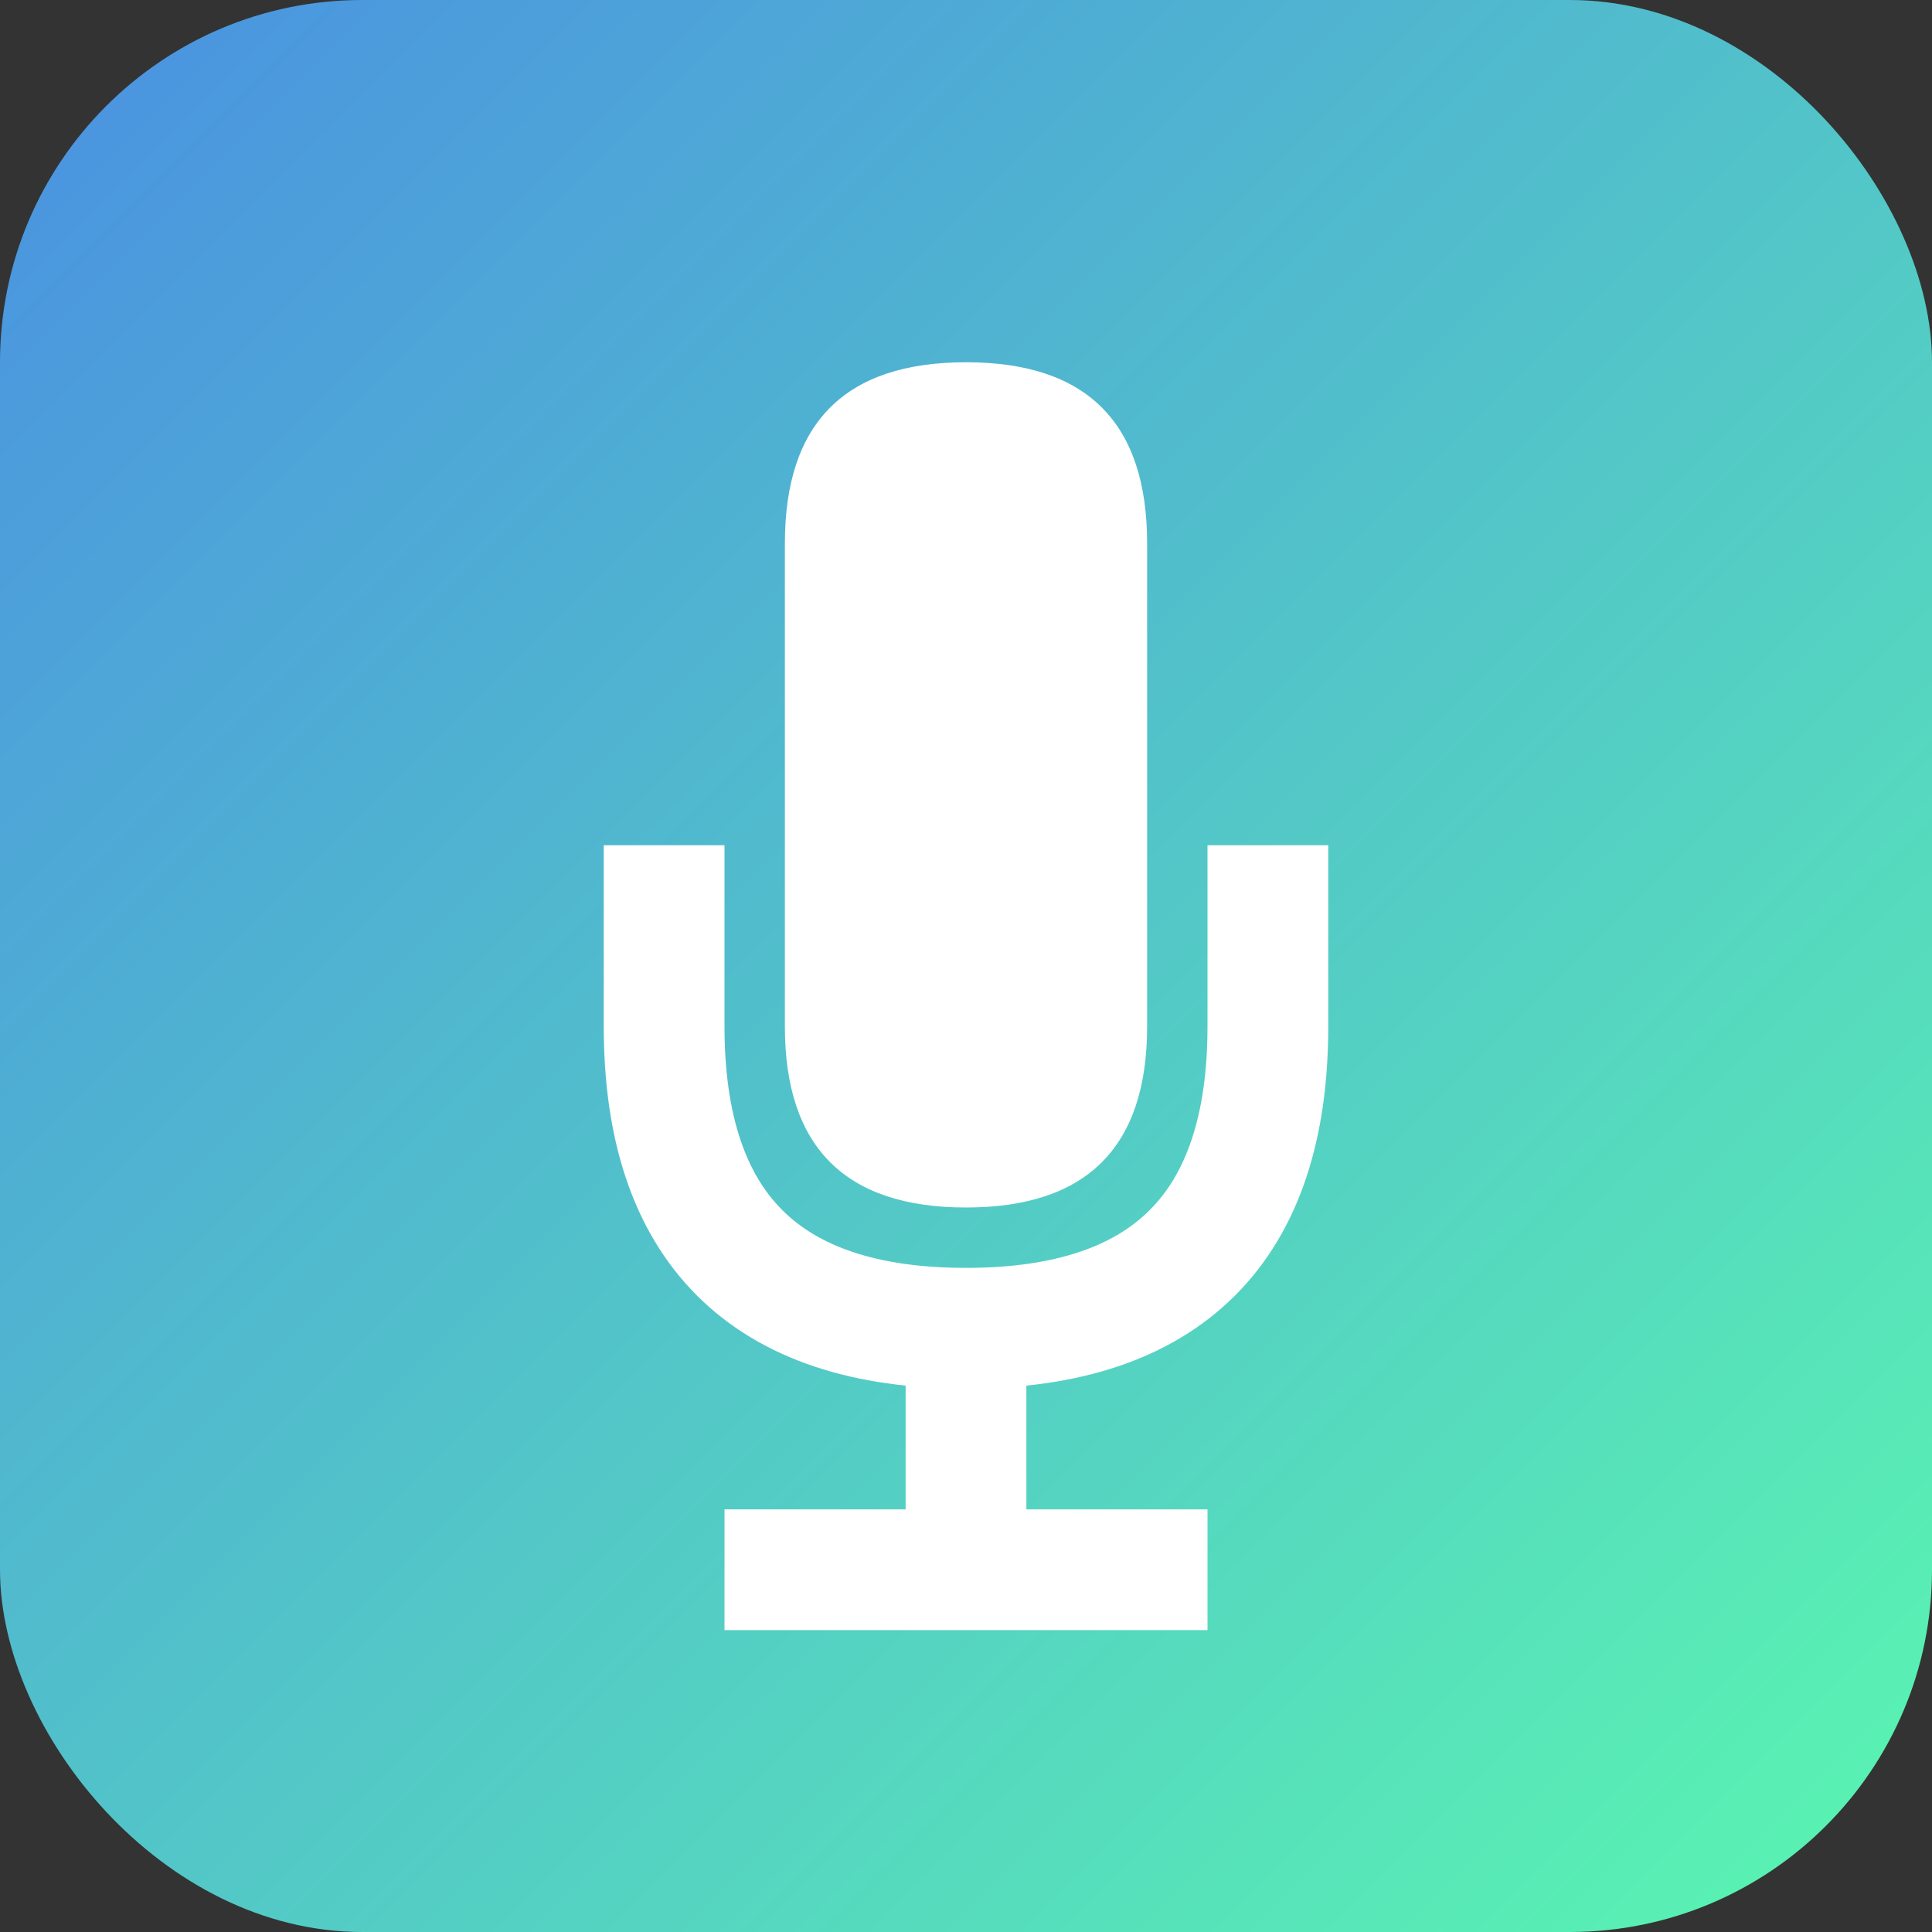 <svg xmlns="http://www.w3.org/2000/svg" viewBox="0 0 32 32">
  <rect x="0" y="0" width="32" height="32" fill="#333333" stroke="none"/>
  <defs>
    <linearGradient id="grad" x1="0%" y1="0%" x2="100%" y2="100%">
      <stop offset="0%" style="stop-color:#4A90E2;stop-opacity:1" />
      <stop offset="100%" style="stop-color:#5AF7B0;stop-opacity:1" />
    </linearGradient>
  </defs>
  <rect width="32" height="32" rx="6" fill="url(#grad)"/>
  <path d="M16 6 L16 6 Q13 6 13 9 L13 17 Q13 20 16 20 L16 20 Q19 20 19 17 L19 9 Q19 6 16 6 Z" fill="white"/>
  <path d="M11 14 L11 17 Q11 22 16 22 Q21 22 21 17 L21 14" stroke="white" stroke-width="2" fill="none"/>
  <path d="M16 22 L16 26 M12 26 L20 26" stroke="white" stroke-width="2" fill="none"/>
</svg>
